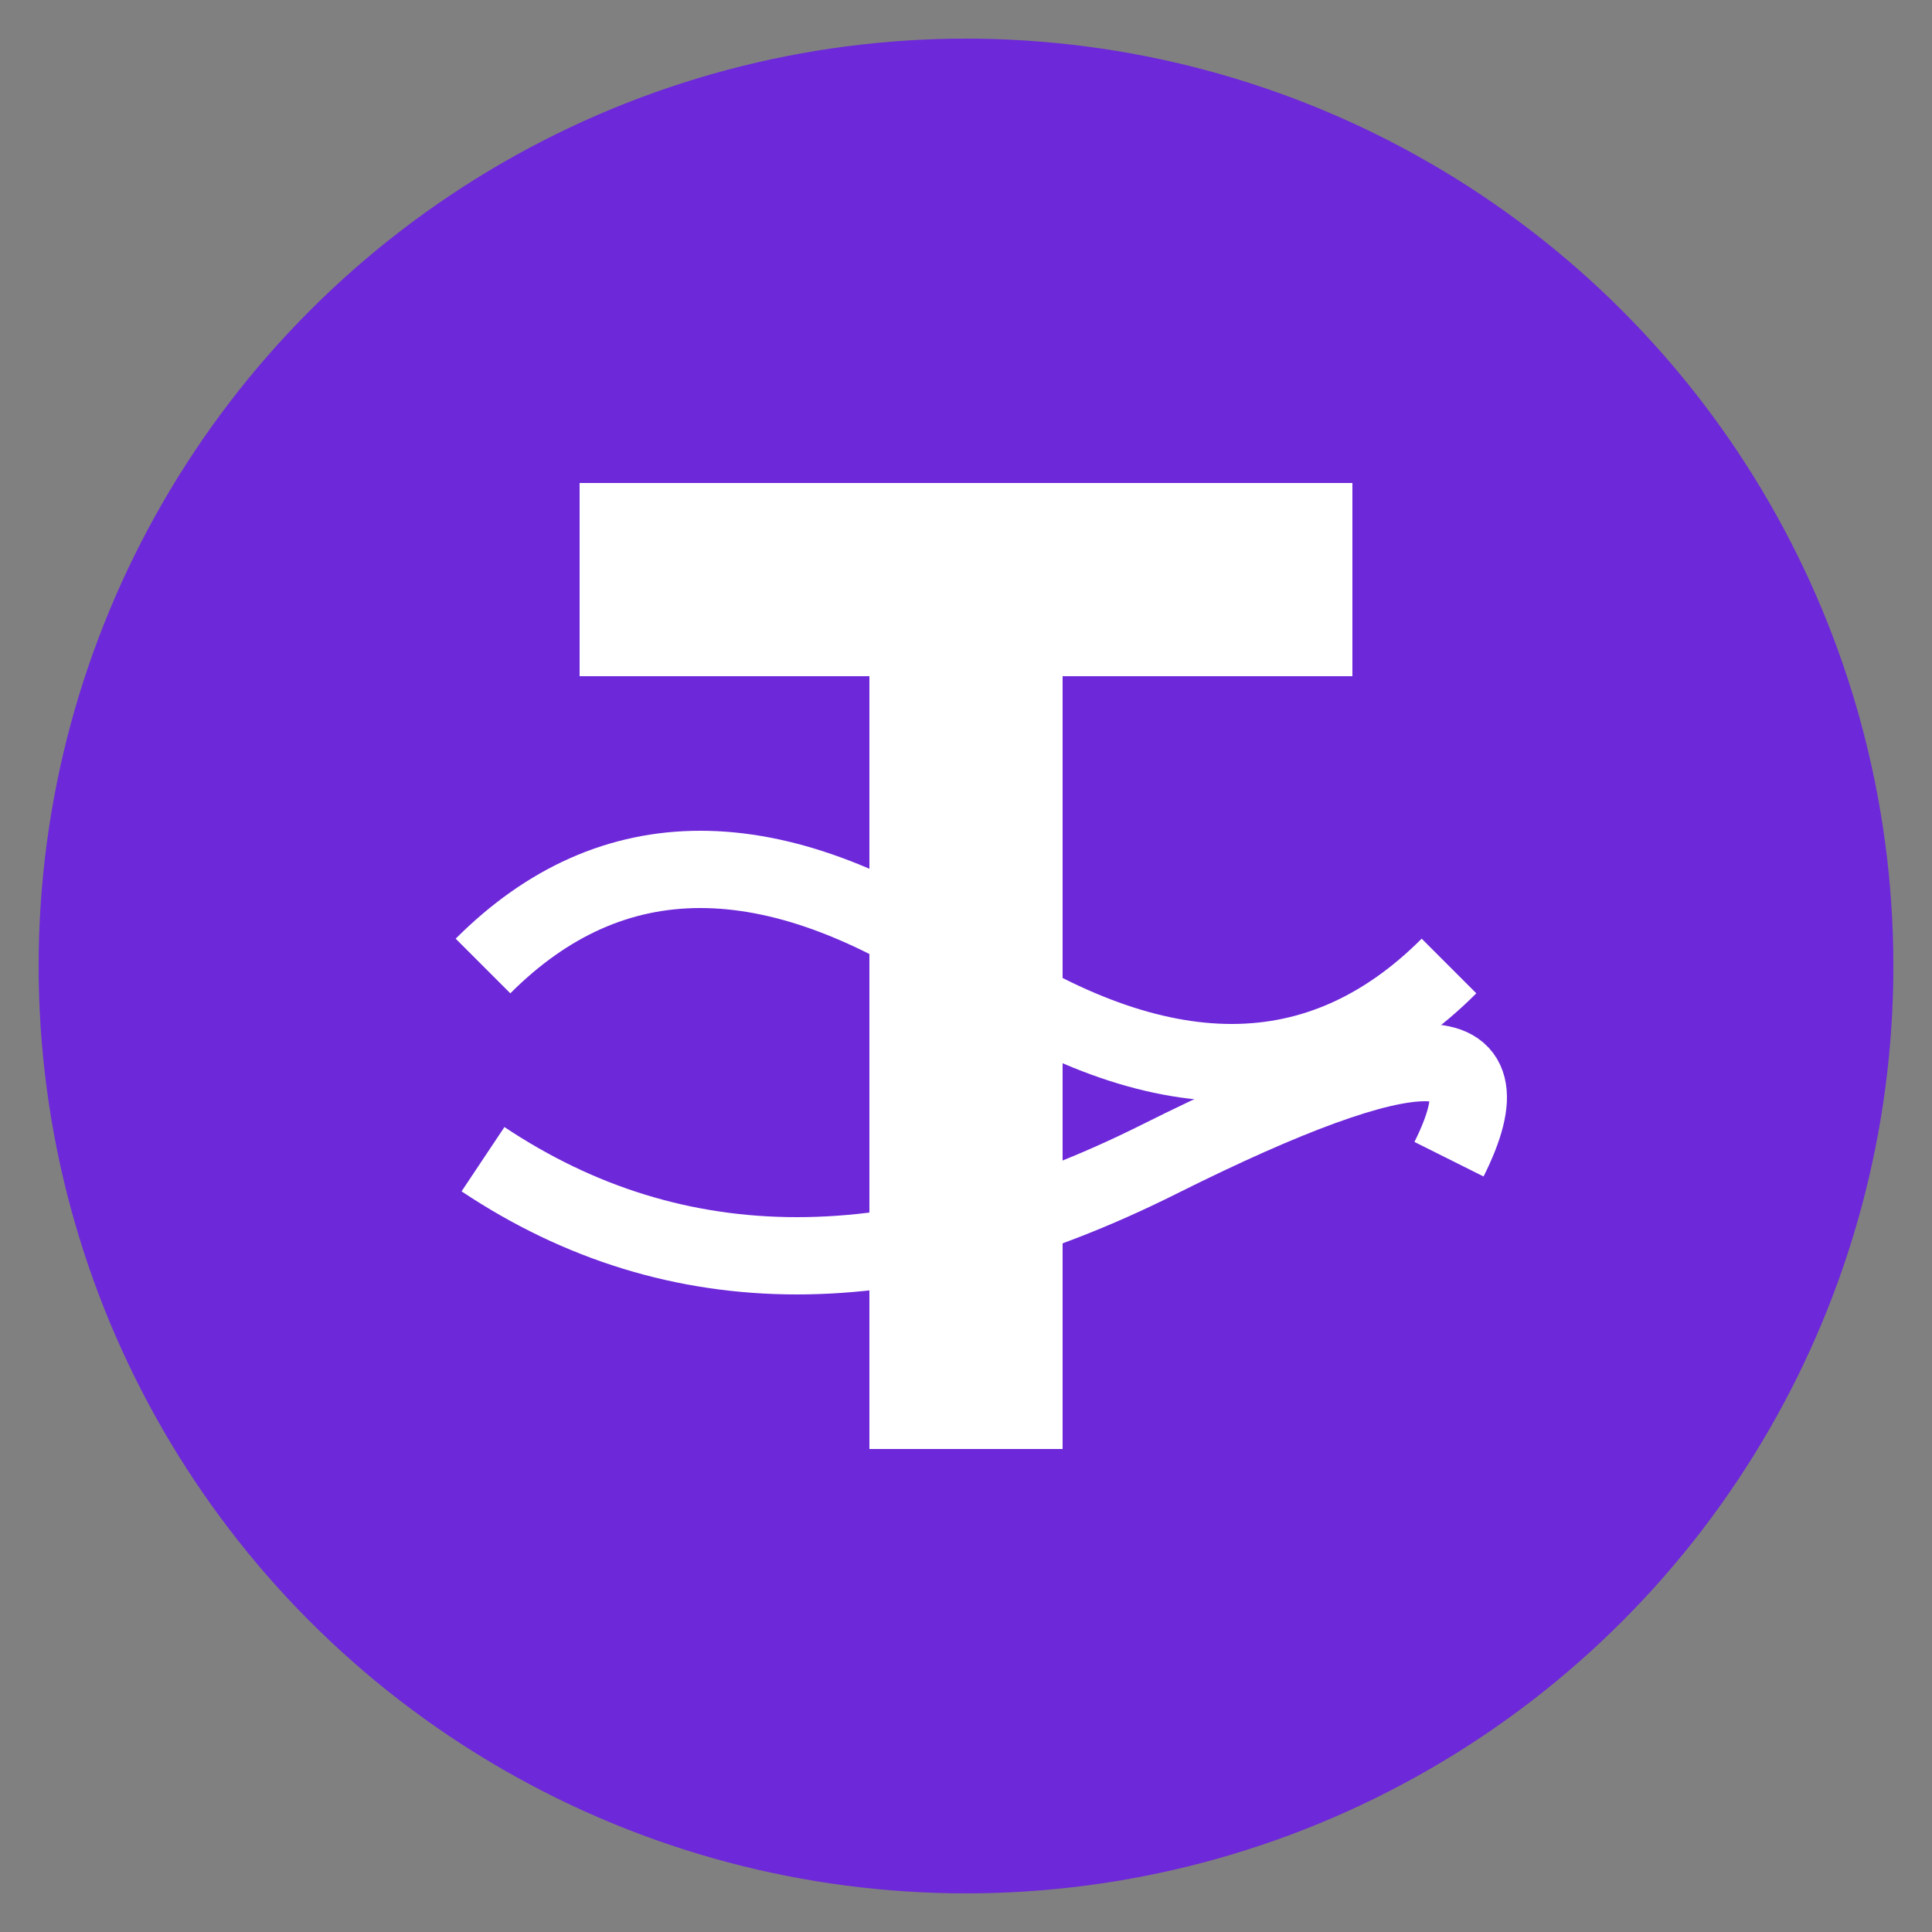 <svg xmlns="http://www.w3.org/2000/svg" viewBox="0 0 100 100" width="32" height="32">
  <rect x="0" y="0" width="100" height="100" fill="#808080" stroke="none"/>
  <!-- Background Circle -->
  <circle cx="50" cy="50" r="48" fill="#6d28d9" />
  
  <!-- Stylized 'T' for TaskFlow -->
  <path d="M30 25 L70 25 L70 35 L55 35 L55 75 L45 75 L45 35 L30 35 Z" fill="white" />
  
  <!-- Flowing line representing task flow -->
  <path d="M25 50 Q35 40, 50 50 T75 50" stroke="white" stroke-width="4" fill="none" />
  <path d="M25 60 Q40 70, 60 60 T75 60" stroke="white" stroke-width="4" fill="none" />
</svg>